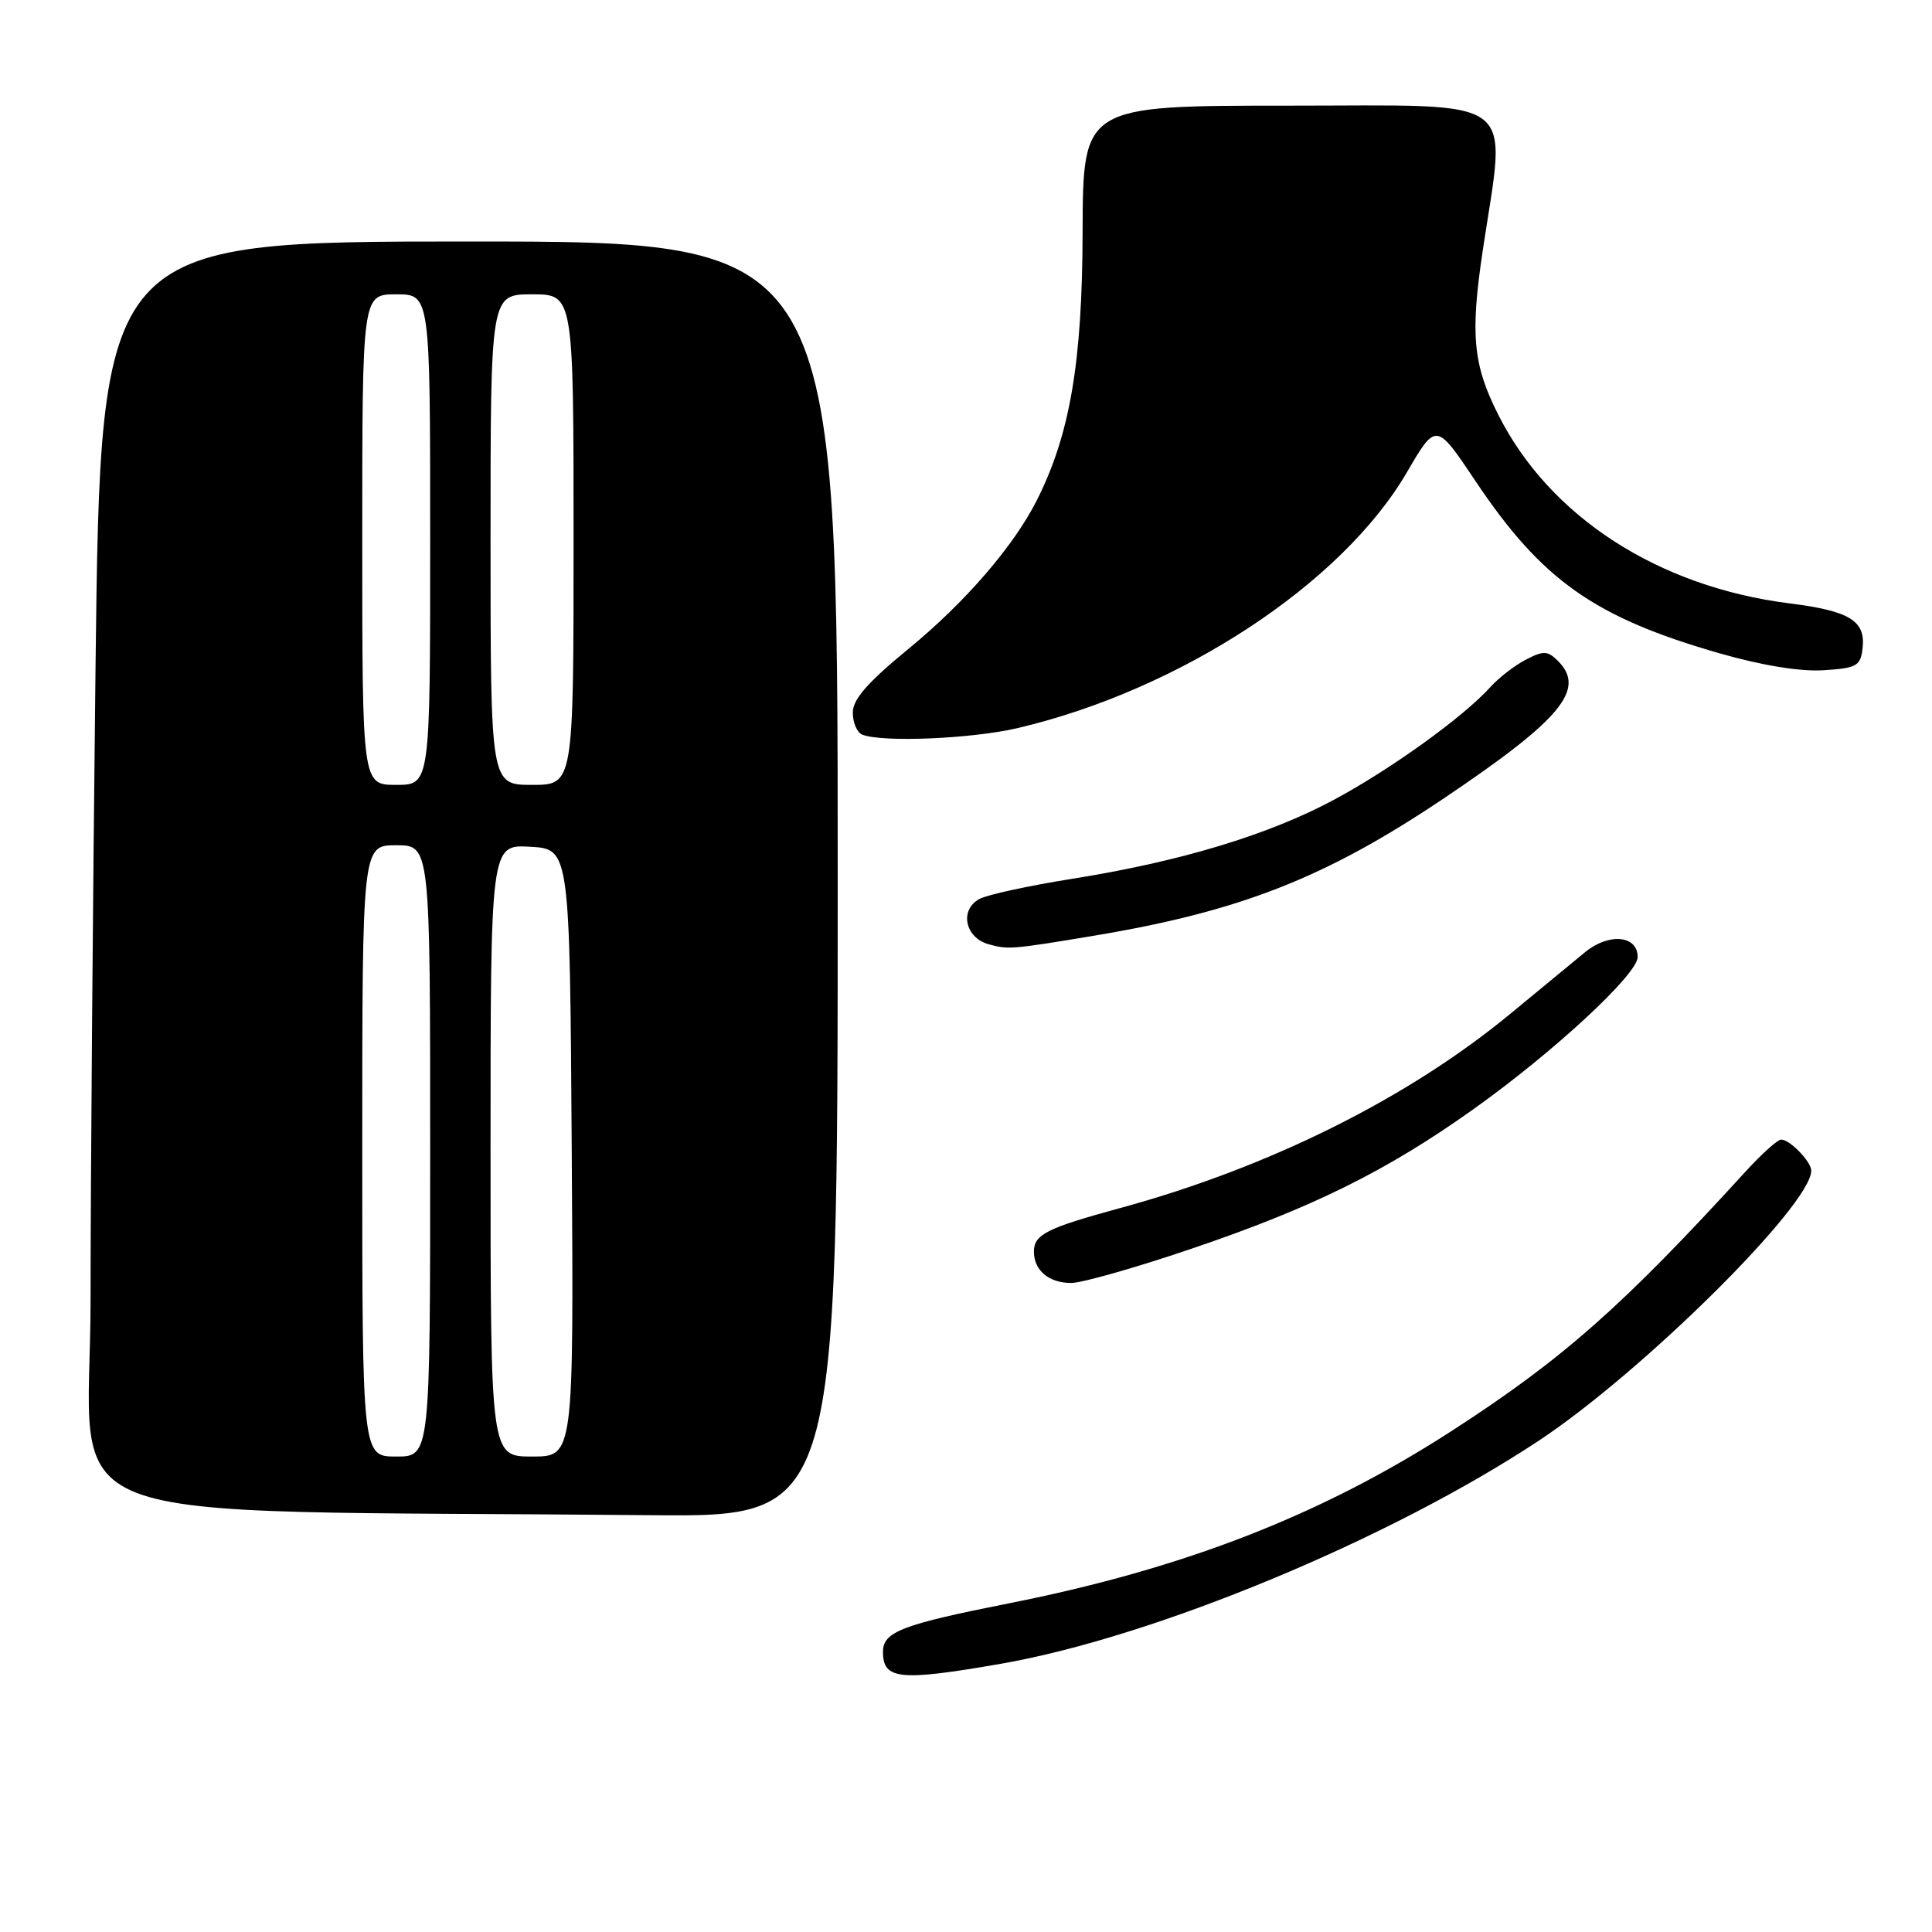 <?xml version="1.0" encoding="UTF-8" standalone="no"?>
<!DOCTYPE svg PUBLIC "-//W3C//DTD SVG 1.1//EN" "http://www.w3.org/Graphics/SVG/1.1/DTD/svg11.dtd" >
<svg xmlns="http://www.w3.org/2000/svg" xmlns:xlink="http://www.w3.org/1999/xlink" version="1.1" viewBox="0 0 256 256">
 <g >
 <path fill="currentColor"
d=" M 132.62 220.46 C 152.97 216.92 184.23 203.94 204.00 190.83 C 217.75 181.70 240.00 159.64 240.00 155.12 C 240.00 153.92 237.17 151.00 236.01 151.00 C 235.55 151.00 233.44 152.89 231.33 155.20 C 214.98 173.11 207.06 180.10 192.38 189.59 C 175.15 200.74 156.90 207.85 133.69 212.45 C 119.50 215.26 117.00 216.23 117.00 218.87 C 117.00 222.57 119.19 222.79 132.62 220.46 Z  M 111.00 116.50 C 111.00 32.00 111.00 32.00 62.16 32.00 C 13.33 32.00 13.33 32.00 12.66 88.25 C 12.30 119.19 12.00 156.98 12.00 172.23 C 12.00 203.22 3.62 199.99 86.25 200.77 C 111.00 201.00 111.00 201.00 111.00 116.50 Z  M 157.74 165.51 C 173.87 160.05 183.74 155.17 195.27 146.95 C 205.93 139.35 217.00 129.09 217.00 126.81 C 217.00 123.93 213.19 123.58 210.04 126.16 C 208.47 127.45 204.04 131.10 200.19 134.28 C 186.62 145.50 168.22 154.67 148.48 160.06 C 138.70 162.72 137.00 163.58 137.00 165.84 C 137.00 168.34 138.98 170.00 141.95 170.00 C 143.35 170.00 150.46 167.98 157.74 165.51 Z  M 145.00 123.98 C 164.36 120.75 175.68 116.30 191.34 105.77 C 206.88 95.32 210.19 91.33 206.44 87.58 C 205.07 86.22 204.52 86.19 202.18 87.41 C 200.71 88.17 198.60 89.80 197.50 91.02 C 193.96 94.96 184.35 101.89 176.82 105.94 C 168.13 110.62 156.38 114.17 142.10 116.44 C 136.38 117.35 130.84 118.55 129.79 119.11 C 127.11 120.55 127.85 124.24 131.00 125.12 C 133.58 125.84 134.09 125.80 145.00 123.98 Z  M 134.87 96.47 C 156.42 91.39 177.78 77.36 186.40 62.62 C 190.29 55.95 190.29 55.95 195.50 63.73 C 204.32 76.91 211.27 81.81 227.86 86.57 C 233.47 88.18 238.56 89.01 241.63 88.81 C 246.03 88.53 246.53 88.25 246.80 85.91 C 247.23 82.26 245.10 80.95 237.12 79.95 C 219.72 77.76 205.36 68.48 198.55 55.00 C 195.17 48.33 194.80 44.34 196.48 33.14 C 199.60 12.34 201.84 14.00 170.75 14.00 C 143.50 14.00 143.50 14.00 143.45 30.75 C 143.41 48.05 141.77 57.62 137.36 66.34 C 134.31 72.37 127.90 79.80 120.47 85.90 C 114.95 90.43 113.00 92.65 113.00 94.43 C 113.00 95.75 113.56 97.06 114.25 97.34 C 116.89 98.40 128.78 97.90 134.87 96.47 Z  M 48.00 152.50 C 48.00 112.00 48.00 112.00 52.50 112.00 C 57.00 112.00 57.00 112.00 57.00 152.50 C 57.00 193.00 57.00 193.00 52.50 193.00 C 48.00 193.00 48.00 193.00 48.00 152.50 Z  M 65.00 152.45 C 65.00 111.90 65.00 111.90 70.25 112.20 C 75.50 112.50 75.50 112.50 75.76 152.75 C 76.02 193.00 76.02 193.00 70.51 193.00 C 65.00 193.00 65.00 193.00 65.00 152.45 Z  M 48.00 71.50 C 48.00 39.00 48.00 39.00 52.50 39.00 C 57.00 39.00 57.00 39.00 57.00 71.50 C 57.00 104.00 57.00 104.00 52.50 104.00 C 48.00 104.00 48.00 104.00 48.00 71.50 Z  M 65.00 71.50 C 65.00 39.00 65.00 39.00 70.50 39.00 C 76.00 39.00 76.00 39.00 76.00 71.50 C 76.00 104.00 76.00 104.00 70.50 104.00 C 65.00 104.00 65.00 104.00 65.00 71.50 Z "/>
</g>
</svg>